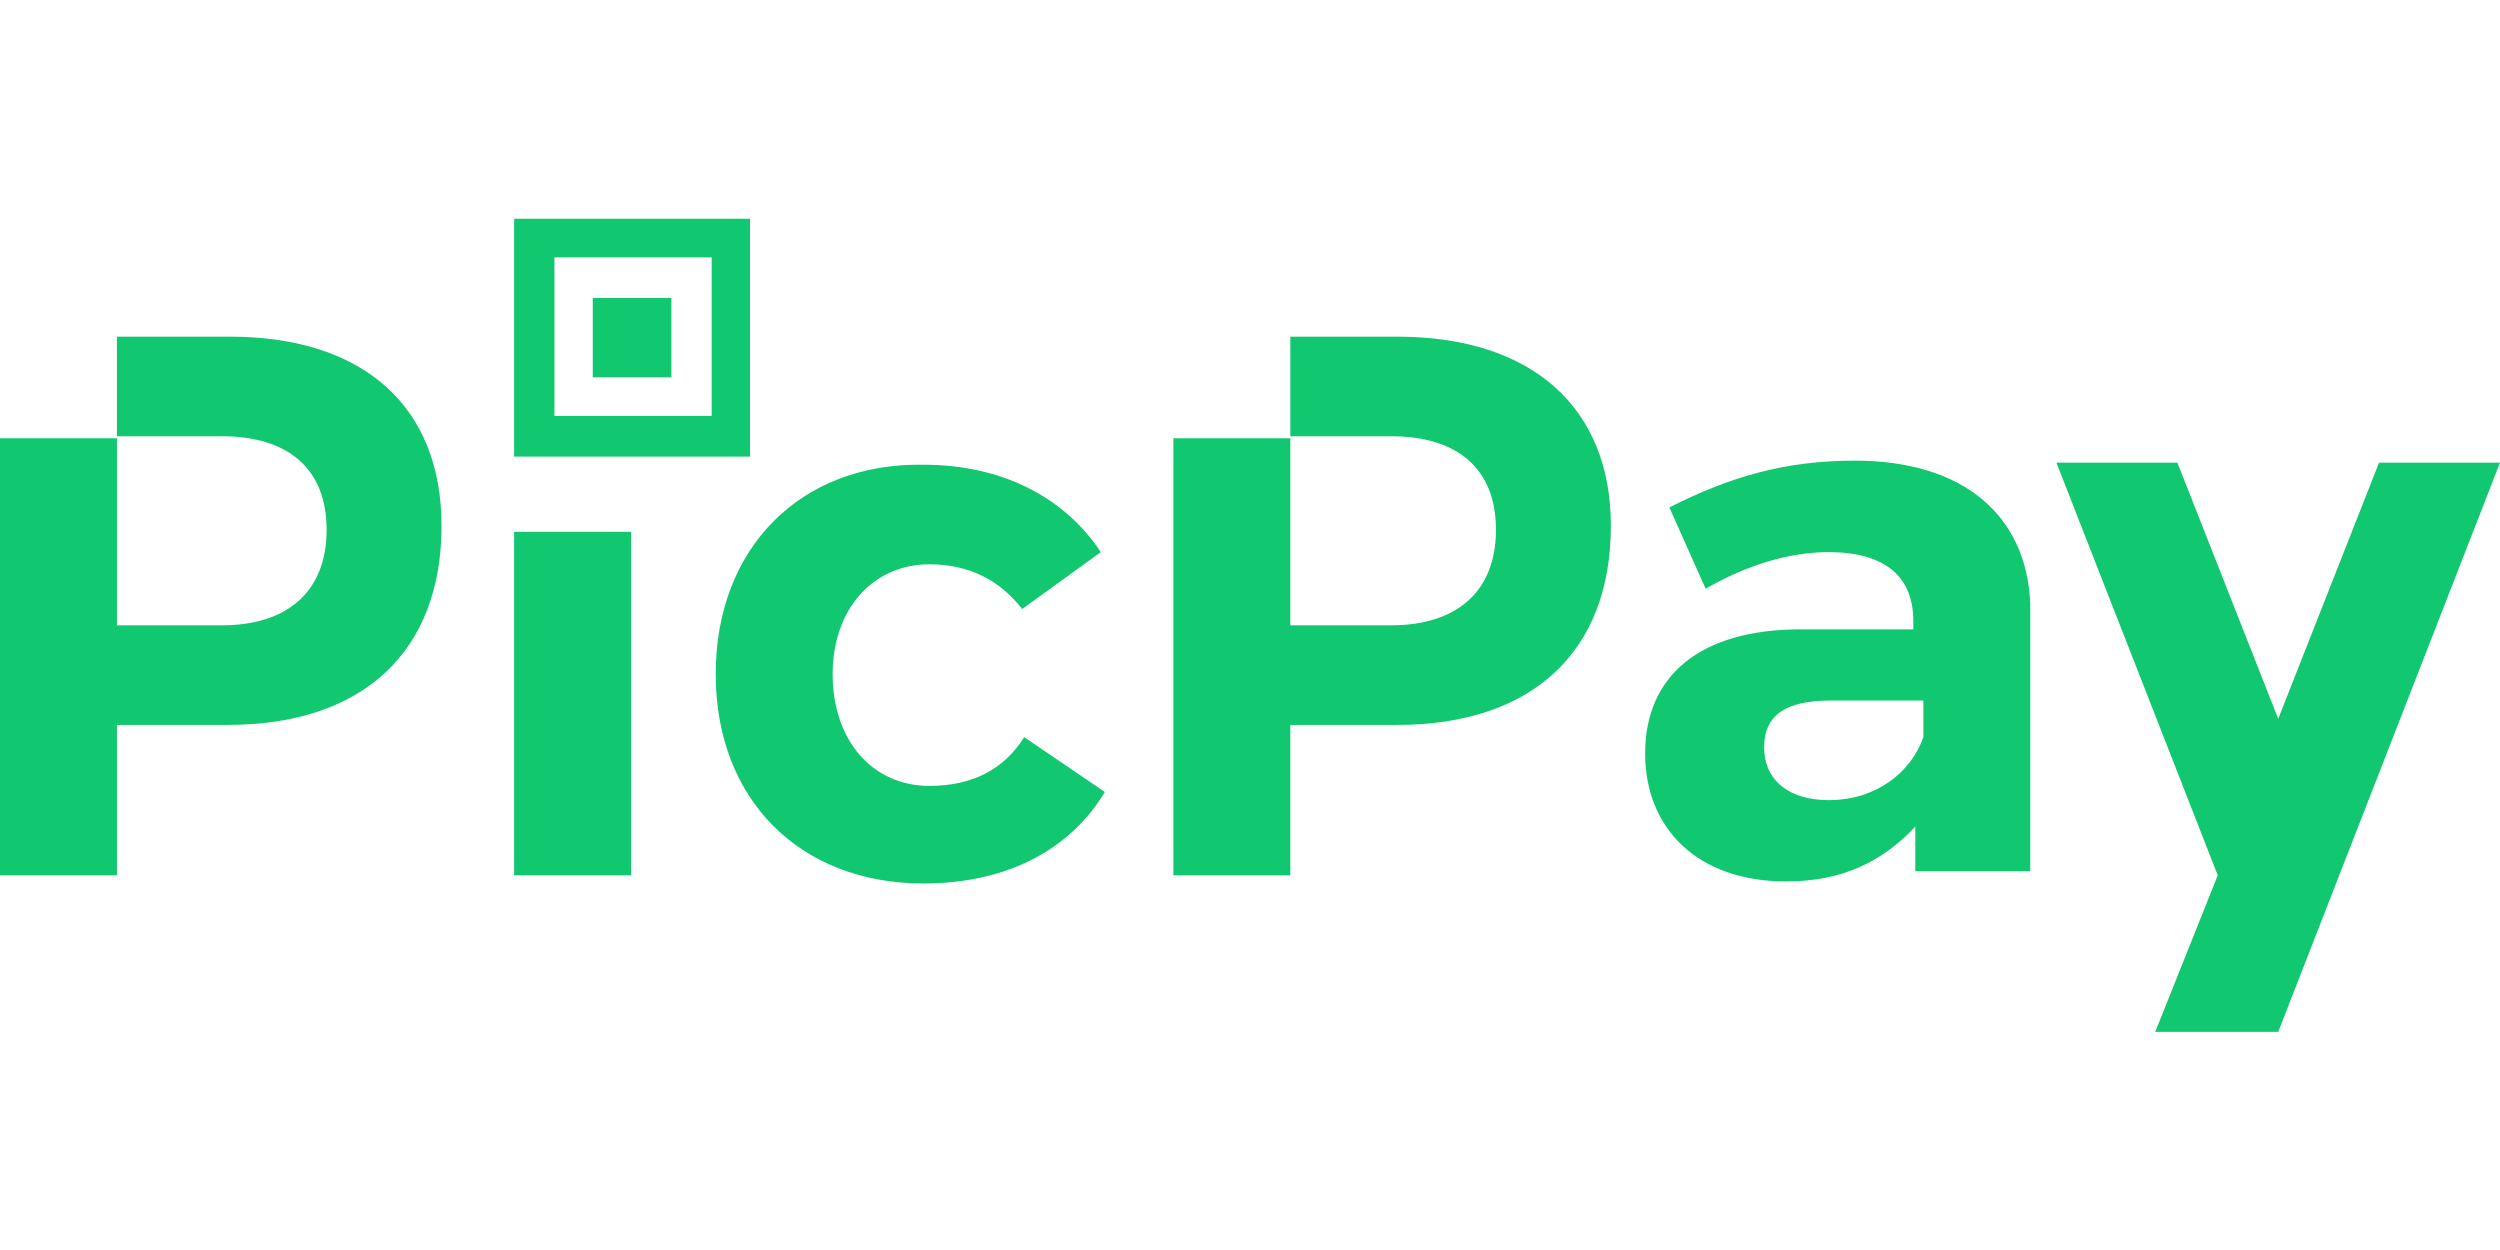 <svg width="80" height="40" viewBox="0 0 80 40" fill="none" xmlns="http://www.w3.org/2000/svg">
<path d="M16.452 28.011H20.194V17.018H16.452V28.011ZM21.484 9.537H18.968V12.074H21.484V9.537ZM7.355 10.773H3.742V13.96H7.097C9.226 13.96 10.452 15.001 10.452 16.953C10.452 18.904 9.226 20.01 7.097 20.01H3.742V14.025H0V28.011H3.742V23.197H7.29C11.613 23.197 14.129 20.855 14.129 16.823C14.129 13.05 11.677 10.773 7.355 10.773ZM24 7H16.452V14.611H24V7ZM22.774 13.31H17.742V8.236H22.774V13.31ZM44.71 10.773H41.29V13.96H44.516C46.645 13.96 47.871 15.001 47.871 16.953C47.871 18.904 46.645 20.01 44.516 20.01H41.29V14.025H37.548V28.011H41.29V23.197H44.71C49.032 23.197 51.548 20.855 51.548 16.823C51.548 13.05 49.032 10.773 44.71 10.773ZM76.129 14.806L72.903 23.002L69.677 14.806H65.806L70.968 28.011L68.968 33.02H72.903L80 14.806H76.129ZM59.355 14.741C57.097 14.741 55.355 15.261 53.419 16.237L54.581 18.839C55.935 18.058 57.29 17.668 58.516 17.668C60.323 17.668 61.226 18.449 61.226 19.88V20.14H57.613C54.387 20.14 52.645 21.636 52.645 24.108C52.645 26.515 54.323 28.206 57.161 28.206C58.968 28.206 60.258 27.556 61.29 26.45V27.881H64.968V19.294C64.839 16.497 62.839 14.741 59.355 14.741ZM61.548 23.588C61.161 24.693 60.065 25.604 58.516 25.604C57.226 25.604 56.452 24.954 56.452 23.913C56.452 22.872 57.161 22.417 58.581 22.417H61.548V23.588ZM29.742 25.149C27.936 25.149 26.645 23.718 26.645 21.571C26.645 19.489 27.936 18.058 29.742 18.058C31.032 18.058 32 18.579 32.71 19.489L35.226 17.668C34.065 15.912 32.065 14.871 29.548 14.871C25.613 14.806 22.903 17.538 22.903 21.571C22.903 25.604 25.613 28.271 29.548 28.271C32.258 28.271 34.258 27.165 35.355 25.344L32.774 23.588C32.129 24.628 31.097 25.149 29.742 25.149Z" fill="#11C76F"/>
</svg>
